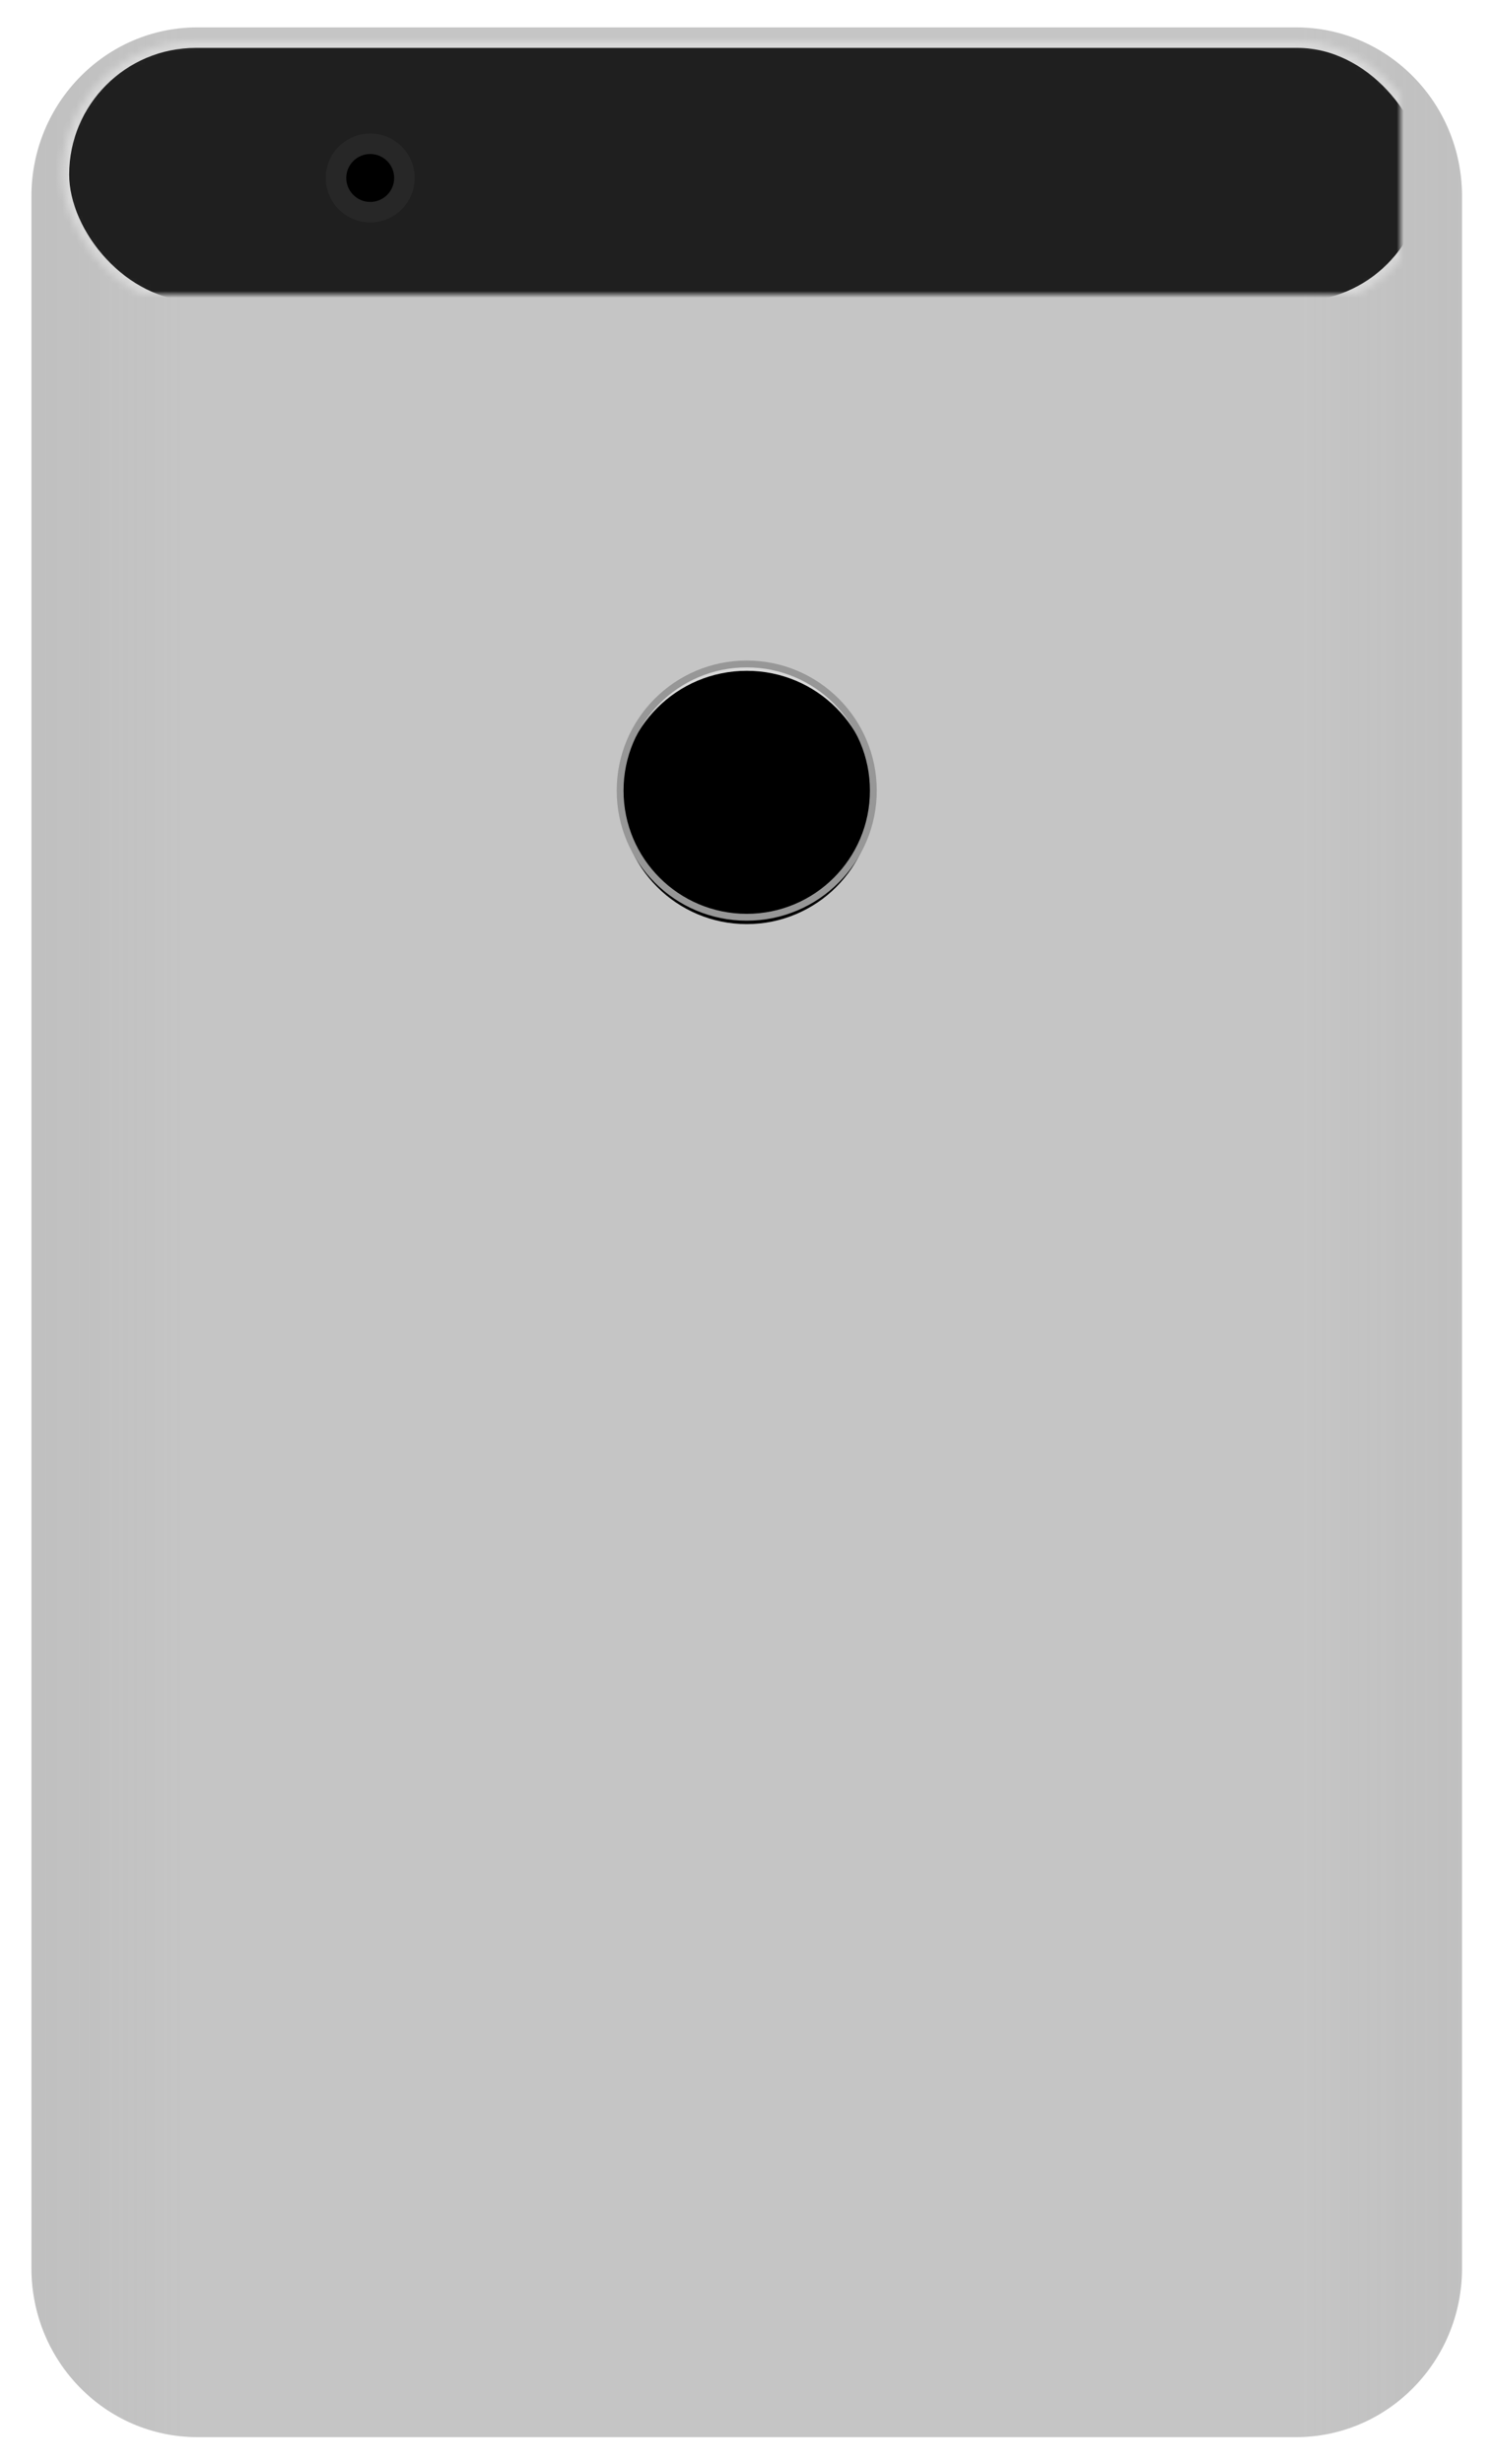 <?xml version="1.0" encoding="UTF-8" standalone="no"?>
<svg width="218px" height="360px" viewBox="0 0 218 360" version="1.1" xmlns="http://www.w3.org/2000/svg" xmlns:xlink="http://www.w3.org/1999/xlink">
    <!-- Generator: Sketch Beta 3.8.3 (29801) - http://www.bohemiancoding.com/sketch -->
    <title>Nexus 6P Front Copy</title>
    <desc>Created with Sketch Beta.</desc>
    <defs>
        <filter x="-50%" y="-50%" width="200%" height="200%" filterUnits="objectBoundingBox" id="filter-1">
            <feOffset dx="0" dy="2" in="SourceAlpha" result="shadowOffsetOuter1"></feOffset>
            <feGaussianBlur stdDeviation="2" in="shadowOffsetOuter1" result="shadowBlurOuter1"></feGaussianBlur>
            <feColorMatrix values="0 0 0 0 0   0 0 0 0 0   0 0 0 0 0  0 0 0 0.5 0" type="matrix" in="shadowBlurOuter1" result="shadowMatrixOuter1"></feColorMatrix>
            <feMerge>
                <feMergeNode in="shadowMatrixOuter1"></feMergeNode>
                <feMergeNode in="SourceGraphic"></feMergeNode>
            </feMerge>
        </filter>
        <linearGradient x1="0%" y1="47.698%" x2="100%" y2="47.698%" id="linearGradient-2">
            <stop stop-color="#A0A0A0" stop-opacity="0.5" offset="0%"></stop>
            <stop stop-color="#DEDEDE" offset="11.538%"></stop>
            <stop stop-color="#E0E0E0" offset="88.411%"></stop>
            <stop stop-color="#A3A2A2" stop-opacity="0.5" offset="100%"></stop>
        </linearGradient>
        <path d="M184.767,3.00241313e-14 C198.165,3.25524792e-14 209.026,11.044 209.026,24.667 L209.026,327.371 C209.026,340.994 198.155,352.038 184.767,352.038 L24.259,352.038 C10.861,352.038 0,340.994 0,327.371 L5.3043425e-14,24.667 C5.3043425e-14,11.044 10.871,-2.42300007e-15 24.259,0 L184.767,3.00241313e-14 L184.767,3.00241313e-14 Z" id="path-3"></path>
        <circle id="path-4" cx="104.513" cy="111.5" r="18.5"></circle>
        <filter x="-50%" y="-50%" width="200%" height="200%" filterUnits="objectBoundingBox" id="filter-5">
            <feGaussianBlur stdDeviation="1.5" in="SourceAlpha" result="shadowBlurInner1"></feGaussianBlur>
            <feOffset dx="0" dy="1" in="shadowBlurInner1" result="shadowOffsetInner1"></feOffset>
            <feComposite in="shadowOffsetInner1" in2="SourceAlpha" operator="arithmetic" k2="-1" k3="1" result="shadowInnerInner1"></feComposite>
            <feColorMatrix values="0 0 0 0 0   0 0 0 0 0   0 0 0 0 0  0 0 0 0.5 0" type="matrix" in="shadowInnerInner1"></feColorMatrix>
        </filter>
        <rect id="path-6" x="4.513" y="2" width="200" height="39" rx="19.5"></rect>
        <mask id="mask-7" maskContentUnits="userSpaceOnUse" maskUnits="objectBoundingBox" x="0" y="0" width="200" height="39" fill="white">
            <use xlink:href="#path-6"></use>
        </mask>
        <rect id="path-8" x="36" y="8" width="27" height="28" rx="13.5"></rect>
        <mask id="mask-9" maskContentUnits="userSpaceOnUse" maskUnits="objectBoundingBox" x="0" y="0" width="27" height="28" fill="white">
            <use xlink:href="#path-8"></use>
        </mask>
    </defs>
    <g id="Page-1" stroke="none" stroke-width="1" fill="none" fill-rule="evenodd">
        <g id="Nexus-6P-Front-Copy" filter="url(#filter-1)" transform="translate(4.594, 2)">
            <g id="Mask">
                <use fill="#C2C2C2" xlink:href="#path-3"></use>
                <use fill-opacity="0.12" fill="url(#linearGradient-2)" xlink:href="#path-3"></use>
            </g>
            <g id="Oval-15">
                <use fill="#D8D8D8" fill-rule="evenodd" xlink:href="#path-4"></use>
                <use fill="black" fill-opacity="1" filter="url(#filter-5)" xlink:href="#path-4"></use>
                <use stroke="#979797" stroke-width="1" xlink:href="#path-4"></use>
            </g>
            <use id="Rectangle-36" stroke="#D8D8D8" mask="url(#mask-7)" stroke-width="2" fill="#1F1F1F" xlink:href="#path-6"></use>
            <use id="Rectangle-37" stroke="#272727" mask="url(#mask-9)" stroke-width="2" xlink:href="#path-8"></use>
            <circle id="Oval-16" stroke="#272727" stroke-width="3" fill="#000000" cx="49.5" cy="22" r="5"></circle>
        </g>
    </g>
</svg>
